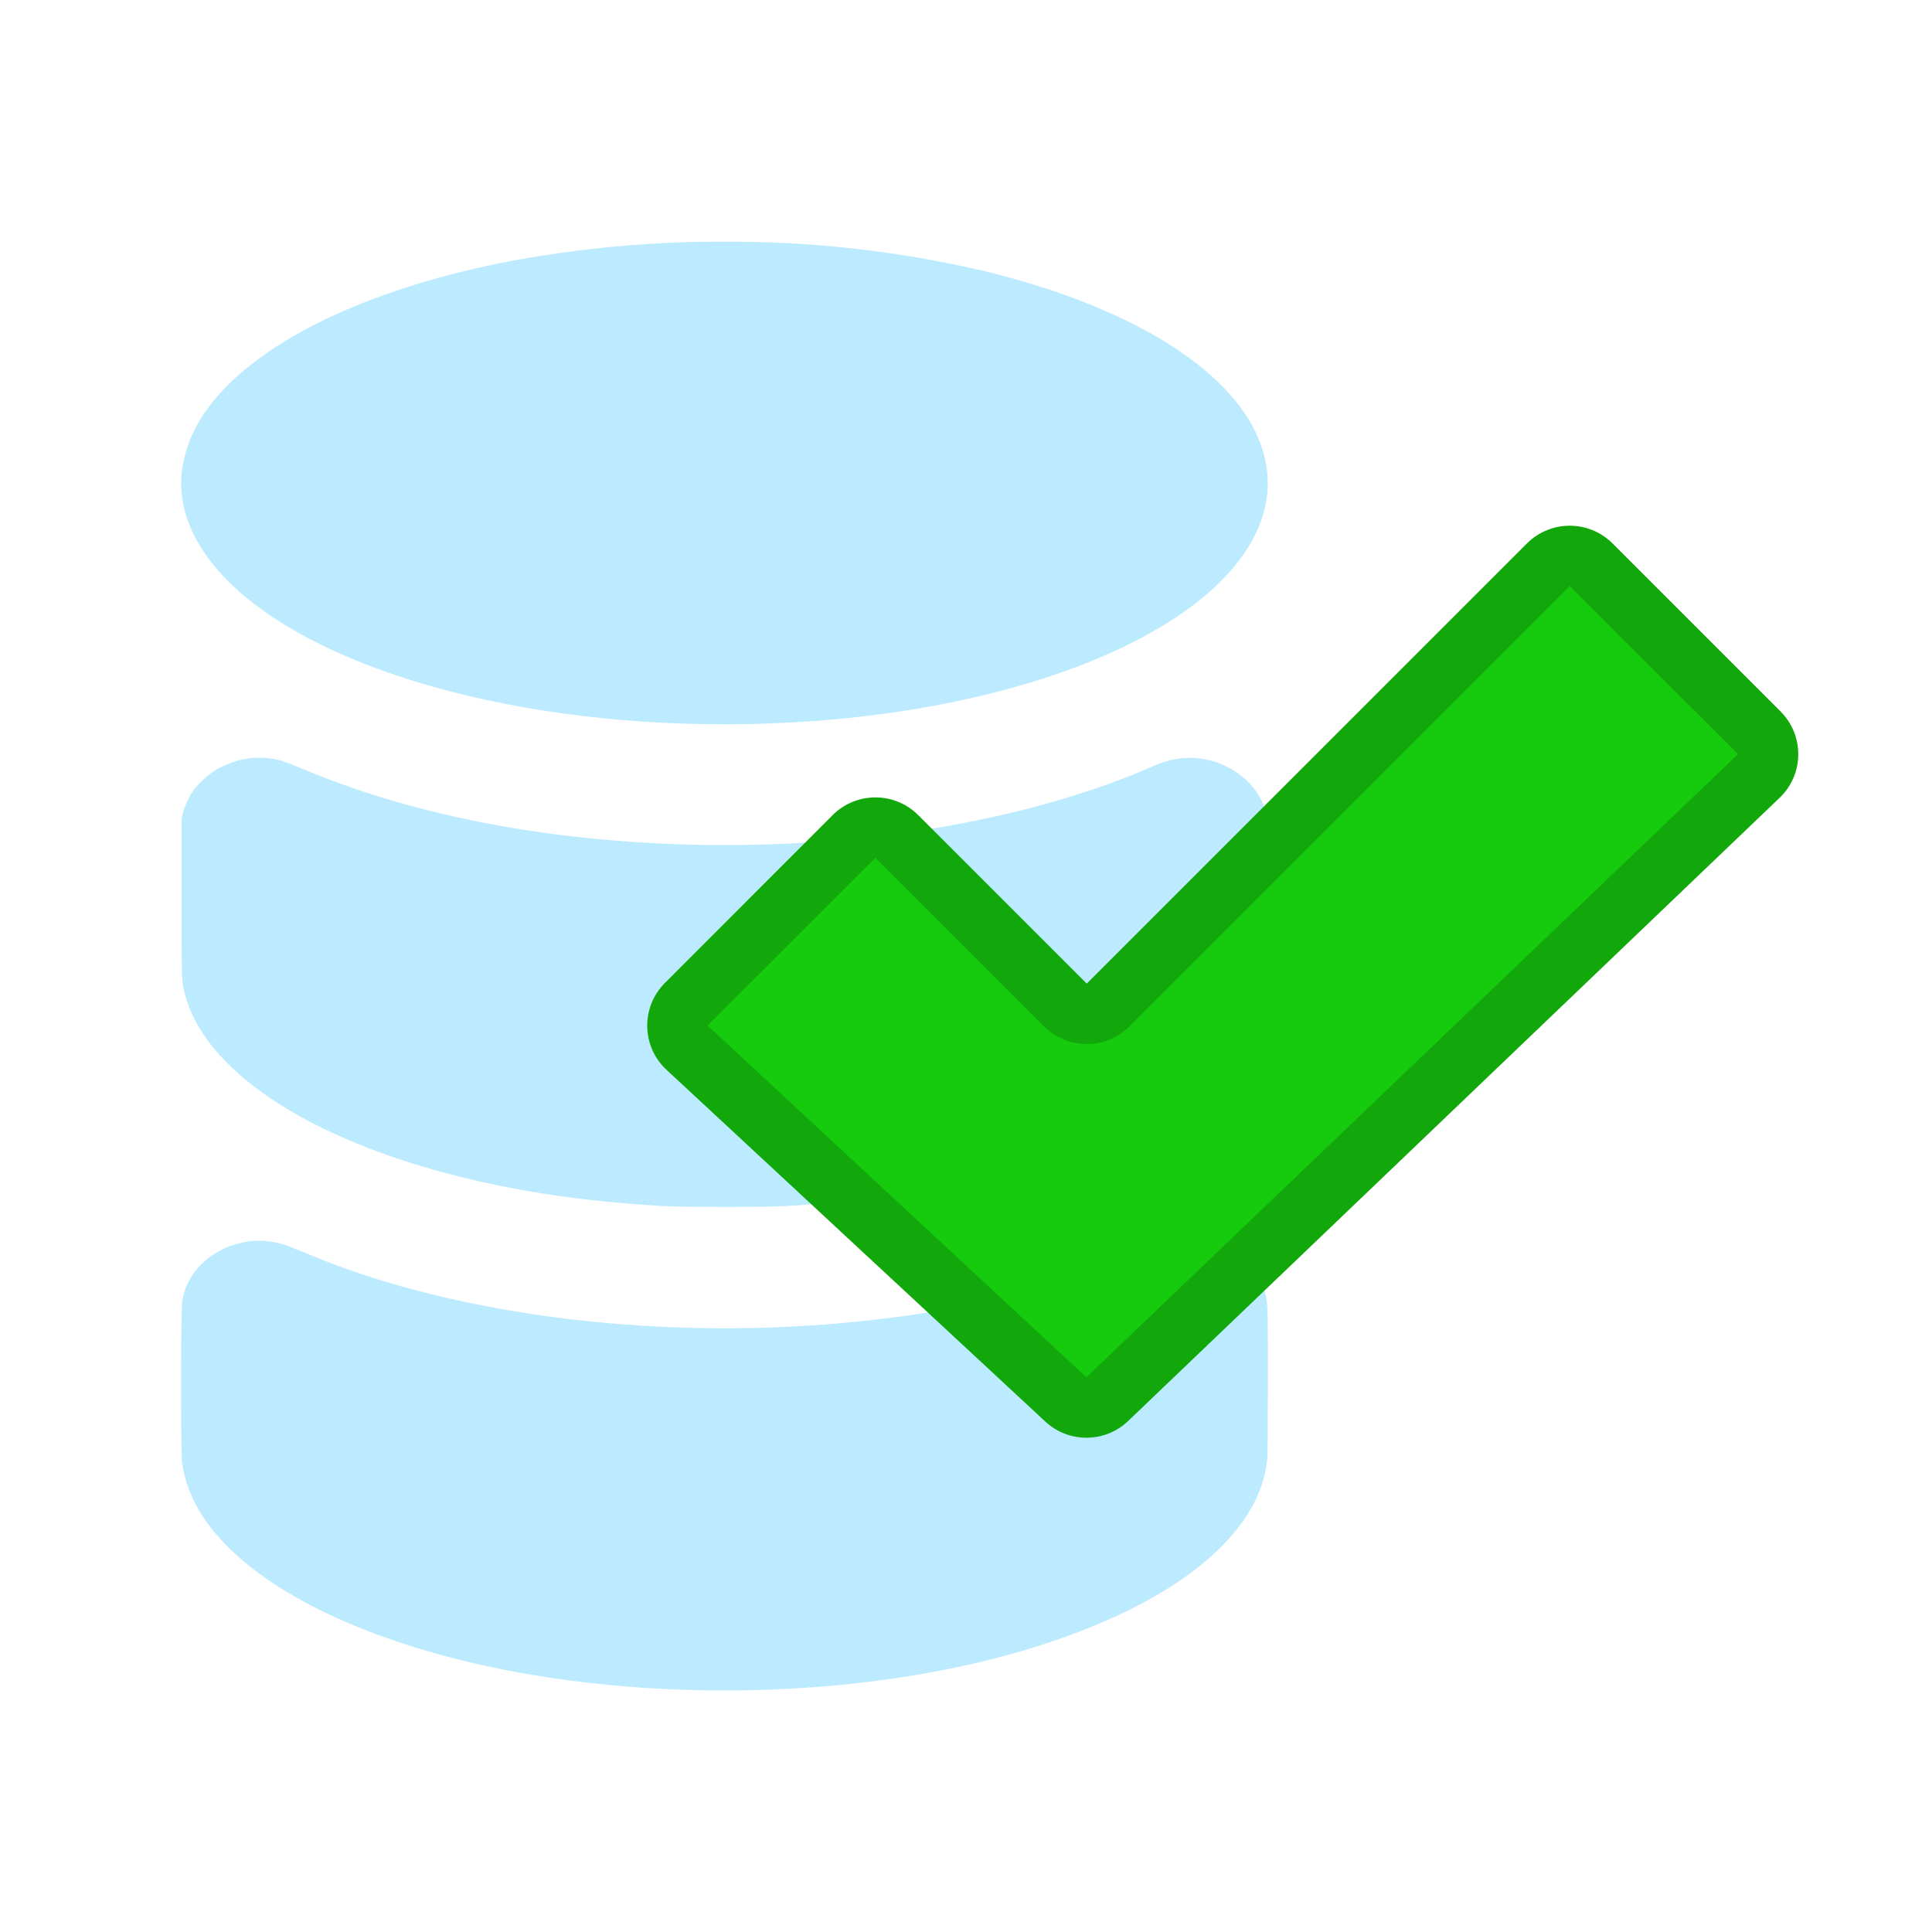 <svg width="16" height="16" viewBox="0 0 16 16" fill="none" xmlns="http://www.w3.org/2000/svg">
<path d="M5.725 2.004C5.234 2.017 4.744 2.068 4.26 2.156C3.012 2.391 2.069 2.858 1.685 3.432C1.593 3.569 1.532 3.724 1.508 3.887C1.455 4.282 1.676 4.682 2.135 5.024C3.119 5.756 5.029 6.129 6.914 5.957C8.14 5.846 9.219 5.506 9.865 5.024C10.193 4.78 10.399 4.506 10.47 4.225C10.527 4.002 10.499 3.785 10.392 3.567C10.114 3.006 9.302 2.526 8.16 2.247C7.441 2.078 6.706 1.996 5.968 2.002C5.861 2.002 5.752 2.002 5.724 2.004L5.725 2.004ZM2.086 6.277C1.986 6.287 1.873 6.324 1.78 6.381C1.715 6.424 1.657 6.477 1.608 6.537C1.573 6.584 1.533 6.666 1.516 6.728L1.504 6.777V7.439C1.504 8.168 1.502 8.129 1.539 8.259C1.727 8.91 2.645 9.484 3.967 9.783C4.444 9.89 4.906 9.953 5.49 9.988C5.66 9.998 6.34 9.998 6.51 9.988C7.08 9.953 7.537 9.894 7.996 9.793C8.526 9.674 8.975 9.521 9.369 9.322C9.801 9.105 10.117 8.857 10.303 8.586C10.396 8.449 10.453 8.316 10.485 8.168L10.498 8.101V6.777L10.485 6.728C10.459 6.637 10.412 6.553 10.345 6.484C10.251 6.387 10.13 6.32 9.998 6.292C9.865 6.263 9.727 6.275 9.602 6.324C9.578 6.332 9.516 6.359 9.461 6.383C8.703 6.701 7.727 6.912 6.713 6.976C6.26 7.006 5.735 7.006 5.291 6.976C4.25 6.91 3.301 6.703 2.506 6.367C2.451 6.344 2.395 6.322 2.338 6.302C2.256 6.278 2.171 6.27 2.086 6.277ZM2.065 10.28C1.774 10.32 1.553 10.515 1.51 10.77C1.496 10.842 1.496 12.02 1.508 12.114C1.533 12.291 1.608 12.467 1.727 12.627C2.071 13.086 2.768 13.47 3.702 13.719C4.717 13.989 5.949 14.069 7.108 13.938C7.664 13.875 8.199 13.764 8.66 13.611C9.764 13.25 10.428 12.699 10.494 12.094C10.498 12.059 10.5 11.814 10.5 11.43C10.5 10.761 10.5 10.77 10.465 10.669C10.42 10.557 10.341 10.461 10.24 10.395C10.192 10.361 10.14 10.335 10.084 10.316C10.008 10.287 9.926 10.274 9.844 10.277C9.733 10.277 9.682 10.289 9.549 10.345C8.983 10.585 8.414 10.748 7.746 10.86C6.945 10.99 6.131 11.03 5.321 10.979C4.293 10.916 3.321 10.709 2.553 10.386C2.5 10.365 2.436 10.34 2.41 10.328C2.301 10.283 2.182 10.266 2.065 10.28Z" fill="#BCEAFF"/>
<path d="M14.569 6.069L13.177 4.677C13.079 4.579 12.921 4.579 12.823 4.677L9.177 8.323C9.079 8.421 8.921 8.421 8.823 8.323L7.427 6.927C7.329 6.829 7.171 6.829 7.073 6.927L5.683 8.317C5.583 8.417 5.586 8.58 5.69 8.676L8.827 11.59C8.924 11.68 9.075 11.679 9.17 11.587L14.565 6.427C14.667 6.33 14.668 6.168 14.569 6.069Z" fill="#16CA0D"/>
<path fill-rule="evenodd" clip-rule="evenodd" d="M12.646 4.5C12.842 4.305 13.158 4.305 13.354 4.5L14.746 5.892C14.944 6.091 14.941 6.413 14.738 6.607L9.343 11.768C9.152 11.951 8.851 11.953 8.657 11.773L5.52 8.86C5.312 8.667 5.306 8.34 5.507 8.14L6.896 6.75C7.092 6.555 7.408 6.555 7.604 6.75L9 8.146L12.646 4.5ZM13 4.854L9.354 8.5C9.158 8.695 8.842 8.695 8.646 8.5L7.25 7.104L5.86 8.493L8.997 11.406L14.393 6.246L13 4.854Z" fill="#12A80B"/>
</svg>

